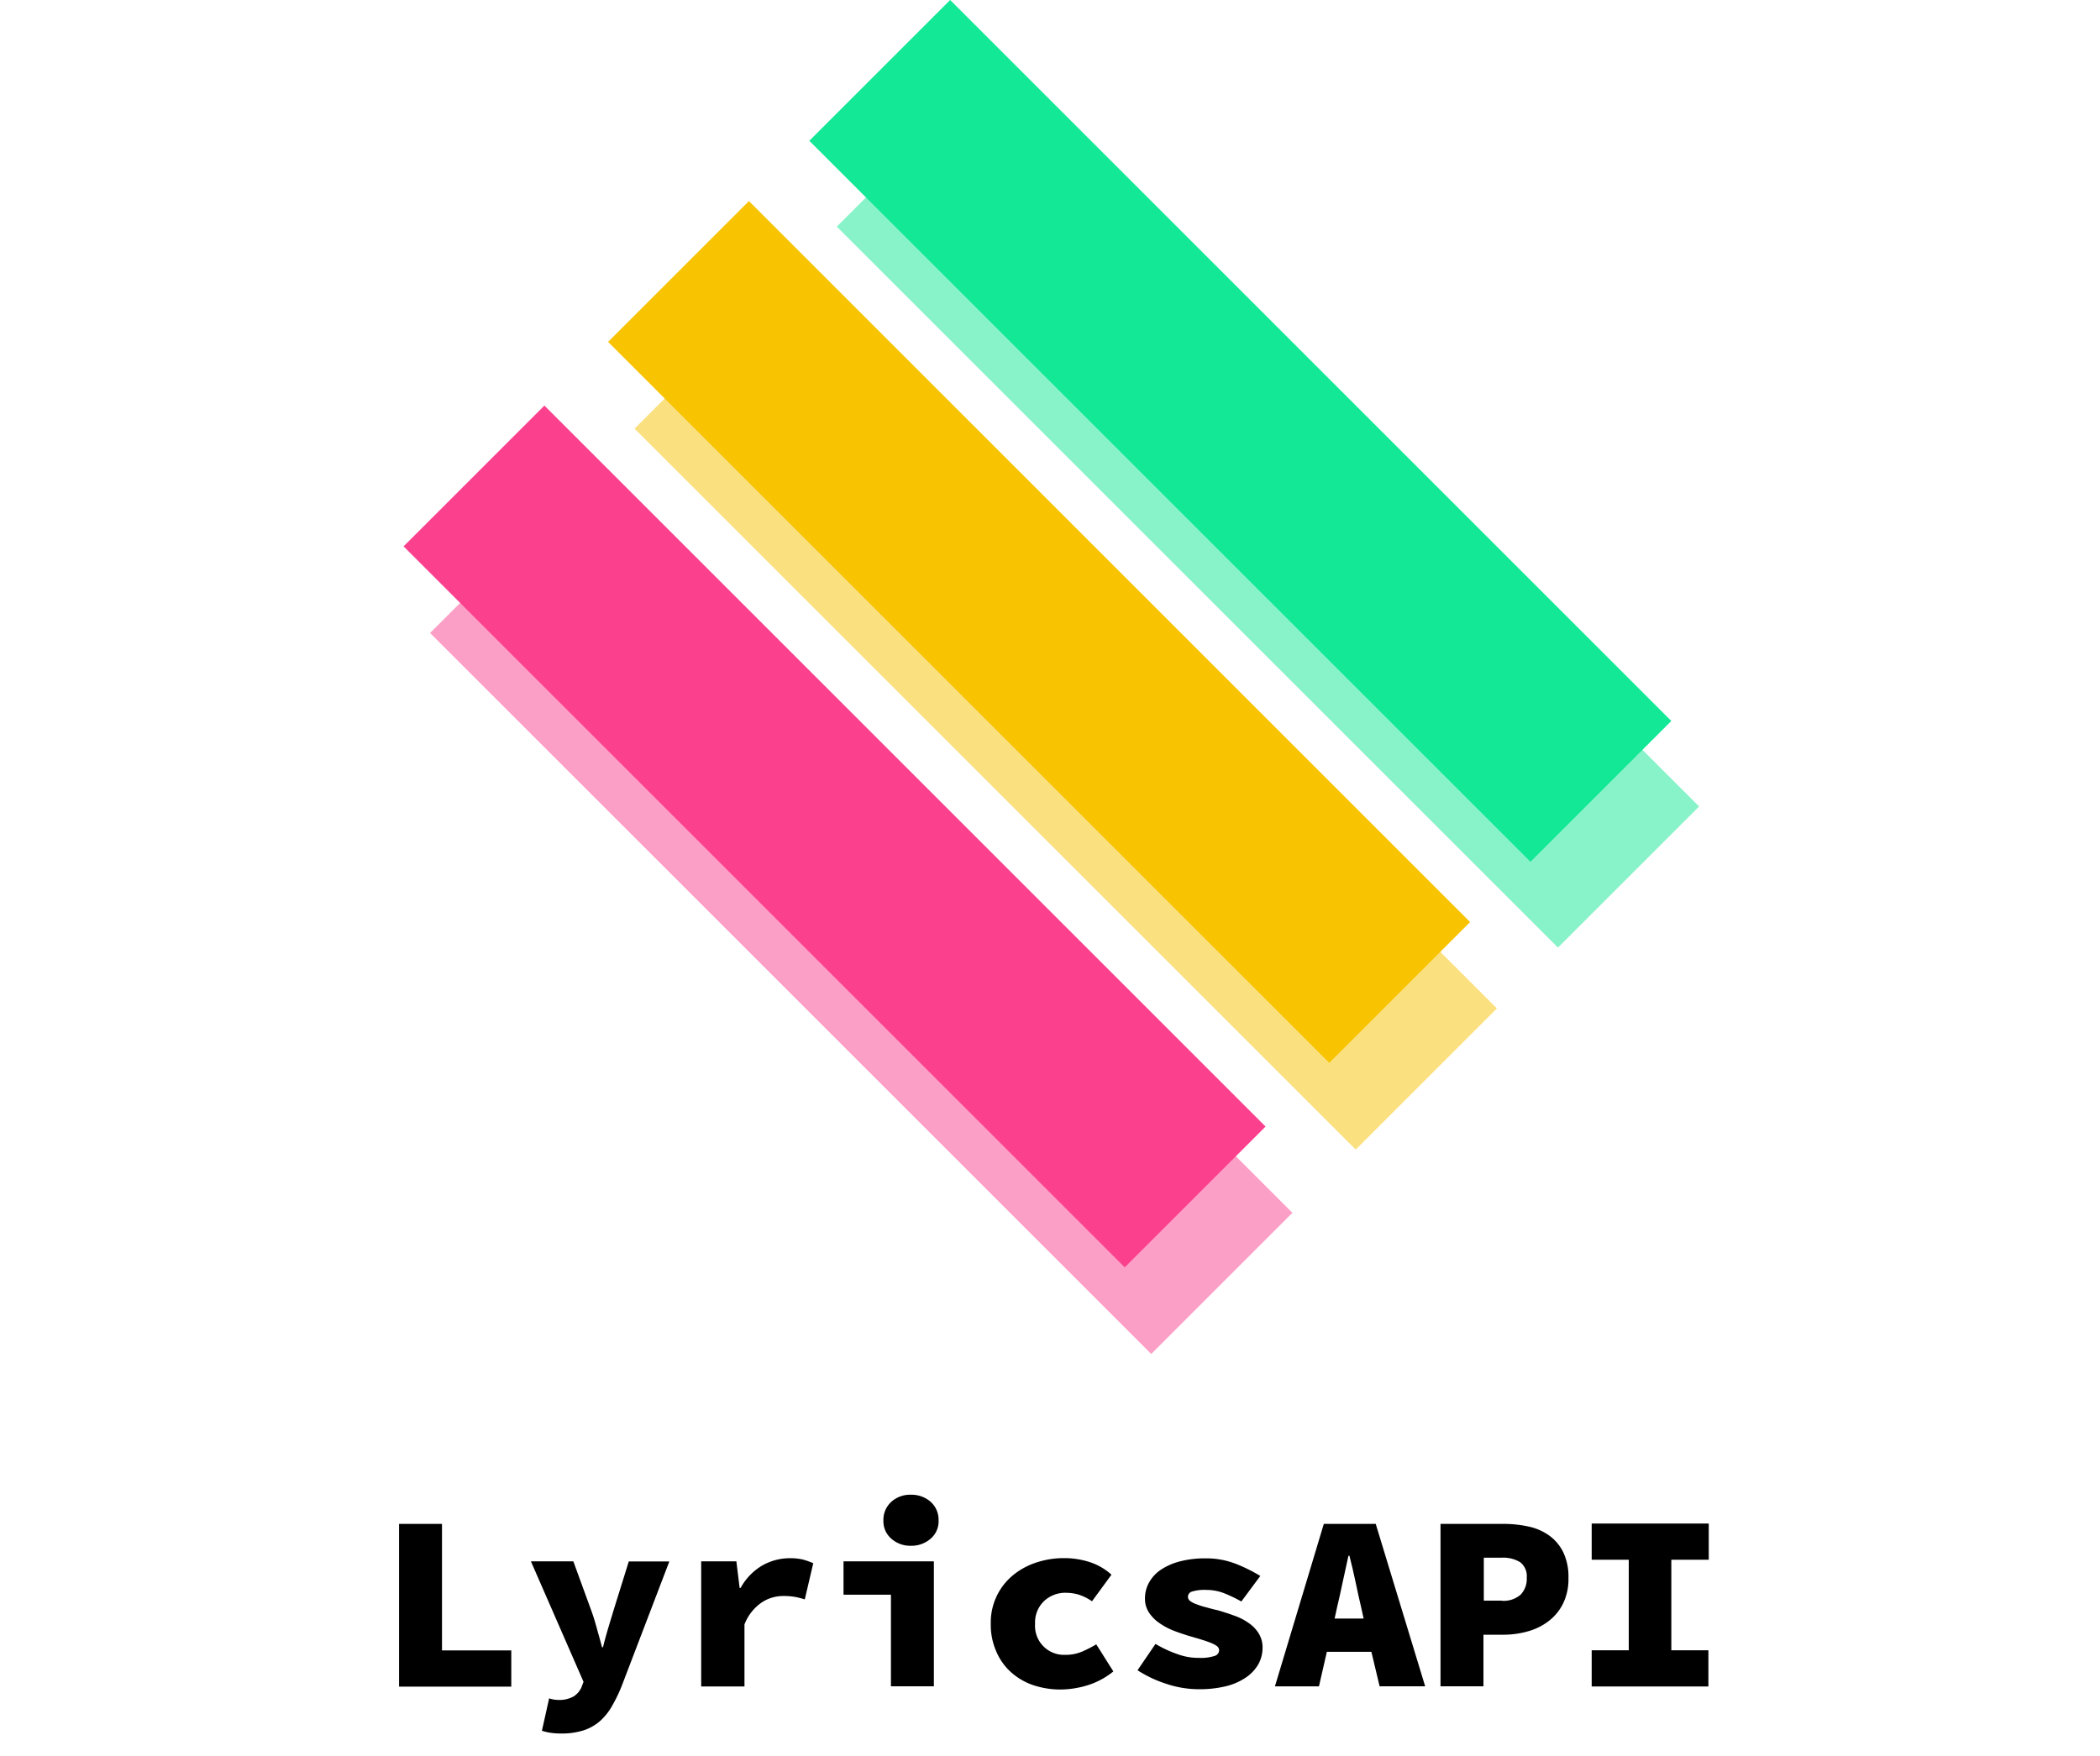 <svg id="图层_1" data-name="图层 1" xmlns="http://www.w3.org/2000/svg" viewBox="0 0 290.06 242.65"><defs><style>.cls-1,.cls-4{fill:#12e895;}.cls-1,.cls-2,.cls-3,.cls-8{isolation:isolate;}.cls-1,.cls-2,.cls-3{opacity:0.5;}.cls-2,.cls-5{fill:#f8c300;}.cls-3,.cls-6{fill:#fb418e;}.cls-7{fill:none;}</style></defs><g id="root"><g id="shape"><rect id="shape.accent" class="cls-1" x="143.49" y="7.6" width="27.58" height="140.87" transform="translate(8.74 127.4) rotate(-45)"/><rect id="shape.secondary" class="cls-2" x="115.57" y="35.51" width="27.58" height="140.87" transform="translate(-19.18 115.83) rotate(-45)"/><rect id="shape.primary" class="cls-3" x="87.32" y="63.75" width="27.58" height="140.87" transform="translate(-47.42 104.12) rotate(-45)"/><rect id="shape.accent-2" data-name="shape.accent" class="cls-4" x="139.72" y="-4.23" width="27.51" height="140.87" transform="translate(15.98 121.24) rotate(-45)"/><rect id="shape.secondary-2" data-name="shape.secondary" class="cls-5" x="111.92" y="23.55" width="27.51" height="140.87" transform="translate(-11.8 109.72) rotate(-45)"/><rect id="shape.primary-2" data-name="shape.primary" class="cls-6" x="83.67" y="51.8" width="27.51" height="140.87" transform="translate(-40.05 98.02) rotate(-45)"/></g><g id="Group"><rect id="Rectangle-10" class="cls-7" y="202.59" width="290.06" height="40.06"/><g class="cls-8"><path d="M37.27,217.22H43.2V234.7h9.57v5H37.27Z" transform="translate(17.85 -6.68)"/><path d="M59.25,241.54a4,4,0,0,0,2.12-.48,2.83,2.83,0,0,0,1.09-1.26l.29-.76-7.27-16.65h5.86L63.75,229c.31.83.57,1.67.81,2.55s.5,1.76.74,2.71h.14c.21-.88.45-1.74.71-2.62s.53-1.74.79-2.62L69,222.41h5.6l-6.5,17a21.26,21.26,0,0,1-1.46,3.05,8.13,8.13,0,0,1-1.73,2.1,6.59,6.59,0,0,1-2.24,1.21,10.08,10.08,0,0,1-3,.41,9.7,9.7,0,0,1-1.47-.1A7.56,7.56,0,0,1,57,245.8l1-4.48A4,4,0,0,0,59.25,241.54Z" transform="translate(17.85 -6.68)"/><path d="M79,222.39h4.86l.45,3.67h.14a8.08,8.08,0,0,1,3-3.1,7.68,7.68,0,0,1,3.74-1,7.54,7.54,0,0,1,1.88.19,10.44,10.44,0,0,1,1.41.5l-1.17,5a11.08,11.08,0,0,0-1.43-.36,9.87,9.87,0,0,0-1.57-.11,5.4,5.4,0,0,0-2.93.88,6.51,6.51,0,0,0-2.4,3.05v8.57H79V222.39Z" transform="translate(17.85 -6.68)"/><path d="M98.64,222.39h12.5v17.27h-5.93V227H98.66v-4.62Zm9.34-2.15a3.91,3.91,0,0,1-2.74-1,3.17,3.17,0,0,1-1.07-2.5,3.34,3.34,0,0,1,1.07-2.55,3.85,3.85,0,0,1,2.74-1,4,4,0,0,1,2.74,1,3.33,3.33,0,0,1,1.07,2.55,3.15,3.15,0,0,1-1.07,2.5A4,4,0,0,1,108,220.24Z" transform="translate(17.85 -6.68)"/><path d="M119,231a8.44,8.44,0,0,1,3.07-6.69,9.84,9.84,0,0,1,3.24-1.76,11.9,11.9,0,0,1,3.83-.6,11.2,11.2,0,0,1,3.74.62,8.16,8.16,0,0,1,2.79,1.67l-2.69,3.67a7,7,0,0,0-1.81-.91,6.23,6.23,0,0,0-1.67-.26,4.3,4.3,0,0,0-3.17,1.17,4.08,4.08,0,0,0-1.21,3.12,4,4,0,0,0,4.16,4.28,5.78,5.78,0,0,0,2.34-.45,17.77,17.77,0,0,0,1.95-1l2.36,3.74a10.55,10.55,0,0,1-3.55,1.91,13,13,0,0,1-3.67.59,11.88,11.88,0,0,1-3.81-.59,8.87,8.87,0,0,1-3.07-1.77,8.08,8.08,0,0,1-2.05-2.85A9.08,9.08,0,0,1,119,231Z" transform="translate(17.85 -6.68)"/><path d="M141.75,233.8a16.57,16.57,0,0,0,3,1.4,8.42,8.42,0,0,0,3,.53,6.24,6.24,0,0,0,2.17-.27.84.84,0,0,0,.62-.78.76.76,0,0,0-.33-.6,4.45,4.45,0,0,0-.93-.47c-.38-.15-.86-.31-1.36-.46s-1.05-.31-1.6-.47c-.71-.22-1.43-.46-2.14-.74a9.37,9.37,0,0,1-1.93-1.05,5.14,5.14,0,0,1-1.4-1.43,3.35,3.35,0,0,1-.55-1.88,4.49,4.49,0,0,1,.59-2.31,5.09,5.09,0,0,1,1.67-1.76,8.58,8.58,0,0,1,2.6-1.12,13.72,13.72,0,0,1,3.43-.41,11.33,11.33,0,0,1,4.35.79,22.89,22.89,0,0,1,3.29,1.64l-2.62,3.53a19.31,19.31,0,0,0-2.4-1.15,6.78,6.78,0,0,0-2.46-.45,5.87,5.87,0,0,0-1.93.22.78.78,0,0,0-.59.73.76.76,0,0,0,.33.6,3.5,3.5,0,0,0,.91.45,9.72,9.72,0,0,0,1.31.41c.5.14,1,.28,1.57.4.74.22,1.48.45,2.21.72a7.82,7.82,0,0,1,2,1,4.82,4.82,0,0,1,1.43,1.45,3.7,3.7,0,0,1,.55,2,4.75,4.75,0,0,1-.57,2.27,5.65,5.65,0,0,1-1.7,1.83,8.47,8.47,0,0,1-2.76,1.22,15.41,15.41,0,0,1-3.81.42,14.17,14.17,0,0,1-4.5-.76,16.65,16.65,0,0,1-3.93-1.86Z" transform="translate(17.85 -6.68)"/><path d="M171.57,234.89h-6.15l-1.09,4.77h-6.08L165,217.22h7.17L179,239.66h-6.29Zm-1.07-4.59-.34-1.55c-.26-1.07-.52-2.27-.78-3.53s-.55-2.45-.84-3.59h-.14c-.26,1.14-.52,2.35-.79,3.62s-.52,2.43-.78,3.5l-.34,1.55Z" transform="translate(17.85 -6.68)"/><path d="M181.14,217.22h8.69a16,16,0,0,1,3.43.36,7.65,7.65,0,0,1,2.86,1.24,6.2,6.2,0,0,1,1.95,2.31,7.83,7.83,0,0,1,.72,3.54,7.7,7.7,0,0,1-.74,3.55,6.9,6.9,0,0,1-2,2.43,8.27,8.27,0,0,1-2.85,1.41,12.28,12.28,0,0,1-3.39.47h-2.76v7.13h-5.93V217.22Zm8.43,10.62a3.57,3.57,0,0,0,2.6-.83,3.14,3.14,0,0,0,.86-2.36,2.43,2.43,0,0,0-.91-2.14,4.47,4.47,0,0,0-2.55-.62H187.1v5.93h2.47Z" transform="translate(17.85 -6.68)"/><path d="M202,234.68h5.12V222.17H202v-5h16.17v5H213v12.51h5.12v5H202Z" transform="translate(17.85 -6.68)"/></g></g></g></svg>